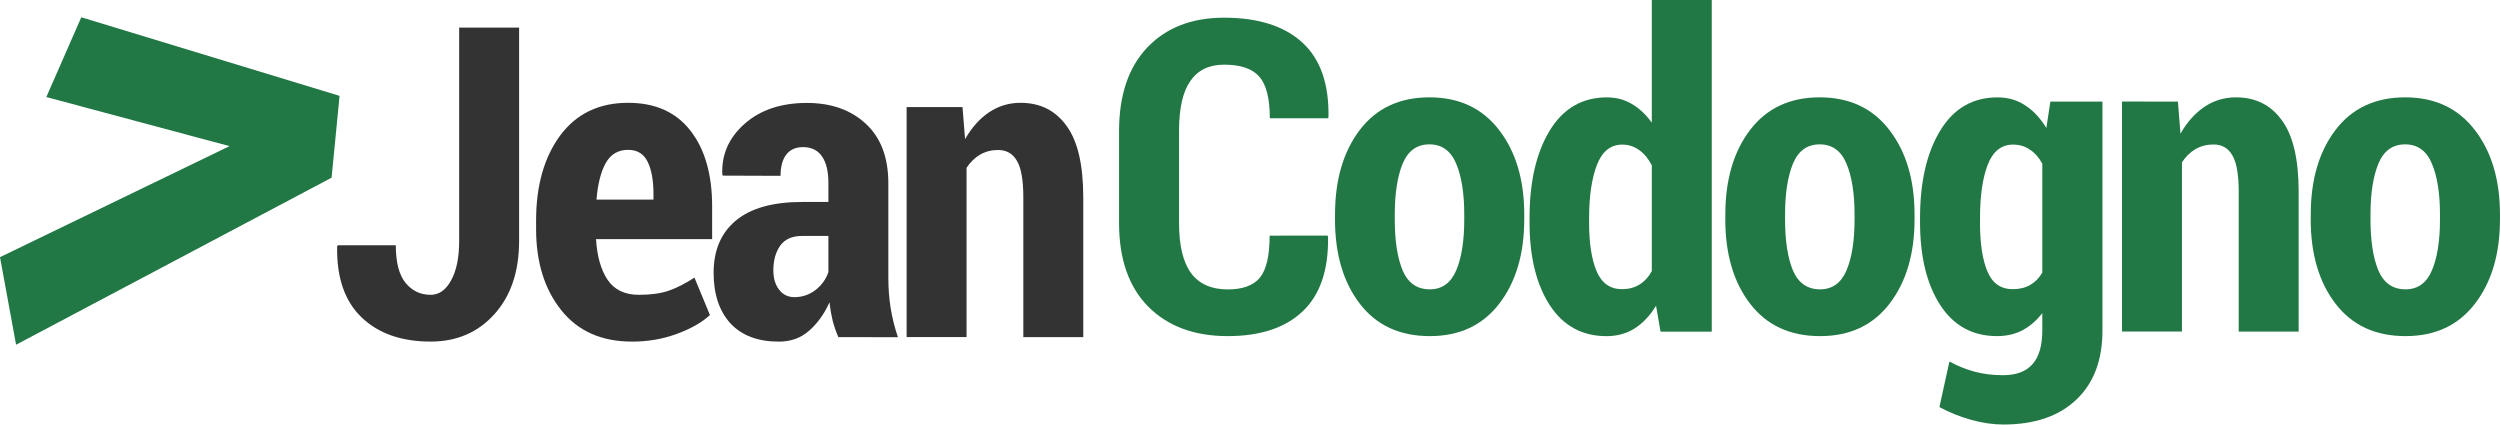<?xml version="1.0" encoding="UTF-8" standalone="no"?>
<!-- Created with Inkscape (http://www.inkscape.org/) -->

<svg
   xmlns:dc="http://purl.org/dc/elements/1.1/"
   xmlns:cc="http://creativecommons.org/ns#"
   xmlns:rdf="http://www.w3.org/1999/02/22-rdf-syntax-ns#"
   xmlns:svg="http://www.w3.org/2000/svg"
   xmlns="http://www.w3.org/2000/svg"
   xmlns:sodipodi="http://sodipodi.sourceforge.net/DTD/sodipodi-0.dtd"
   xmlns:inkscape="http://www.inkscape.org/namespaces/inkscape"
   width="60.768mm"
   height="10.32mm"
   viewBox="0 0 60.768 10.32"
   version="1.1"
   id="svg8"
   inkscape:version="0.92.3 (2405546, 2018-03-11)"
   sodipodi:docname="logo.svg">
  <defs
     id="defs2" />
  <sodipodi:namedview
     id="base"
     pagecolor="#ffffff"
     bordercolor="#666666"
     borderopacity="1.0"
     inkscape:pageopacity="0.0"
     inkscape:pageshadow="2"
     inkscape:zoom="2.8"
     inkscape:cx="133.25351"
     inkscape:cy="8.4747474"
     inkscape:document-units="mm"
     inkscape:current-layer="g3792"
     showgrid="false"
     showguides="true"
     inkscape:guide-bbox="true"
     inkscape:window-width="1920"
     inkscape:window-height="1053"
     inkscape:window-x="0"
     inkscape:window-y="27"
     inkscape:window-maximized="1">
    <sodipodi:guide
       position="24.278,26.7"
       orientation="0,1"
       id="guide3732"
       inkscape:locked="false" />
    <sodipodi:guide
       position="28.039,2.146"
       orientation="0,1"
       id="guide16"
       inkscape:locked="false" />
  </sodipodi:namedview>
  <g
     inkscape:label="Camada 1"
     inkscape:groupmode="layer"
     id="layer1"
     transform="translate(-84.391,-130.25)">
    <g
       id="g3792"
       transform="translate(1.427,0.85)">
      <g
         aria-label="Codogno"
         style="font-style:normal;font-weight:normal;font-size:10.583px;line-height:1.25;font-family:sans-serif;letter-spacing:0px;word-spacing:0px;fill:#217844;fill-opacity:1;stroke:none;stroke-width:0.265"
         id="text3715">
        <path
           d="m 115.235,135.126 0.01,0.031 q 0.021,1.209 -0.62,1.814 -0.636,0.599 -1.819,0.599 -1.214,0 -1.928,-0.713 -0.713,-0.718 -0.713,-2.036 v -2.232 q 0,-1.313 0.687,-2.036 0.692,-0.723 1.866,-0.723 1.235,0 1.897,0.599 0.661,0.599 0.641,1.814 l -0.01,0.031 h -1.416 q 0,-0.723 -0.258,-1.013 -0.253,-0.289 -0.853,-0.289 -0.548,0 -0.822,0.398 -0.274,0.393 -0.274,1.209 v 2.243 q 0,0.822 0.295,1.22 0.295,0.393 0.889,0.393 0.543,0 0.78,-0.284 0.238,-0.289 0.238,-1.023 z"
           style="font-style:normal;font-variant:normal;font-weight:bold;font-stretch:condensed;font-family:Roboto;-inkscape-font-specification:'Roboto Bold Condensed';letter-spacing:-0.466px;fill:#217844;fill-opacity:1;stroke-width:0.265"
           id="path45" />
        <path
           d="m 115.415,134.614 q 0,-1.261 0.599,-2.052 0.605,-0.796 1.695,-0.796 1.085,0 1.695,0.796 0.61,0.791 0.61,2.052 v 0.119 q 0,1.261 -0.61,2.052 -0.605,0.785 -1.685,0.785 -1.096,0 -1.7,-0.785 -0.605,-0.785 -0.605,-2.052 z m 1.452,0.119 q 0,0.78 0.191,1.24 0.196,0.46 0.661,0.46 0.444,0 0.641,-0.46 0.196,-0.46 0.196,-1.24 v -0.119 q 0,-0.77 -0.196,-1.235 -0.196,-0.47 -0.651,-0.47 -0.455,0 -0.651,0.47 -0.191,0.47 -0.191,1.235 z"
           style="font-style:normal;font-variant:normal;font-weight:bold;font-stretch:condensed;font-family:Roboto;-inkscape-font-specification:'Roboto Bold Condensed';letter-spacing:-0.466px;fill:#217844;fill-opacity:1;stroke-width:0.265"
           id="path47" />
        <path
           d="m 120.143,134.697 q 0,-1.318 0.491,-2.124 0.491,-0.806 1.39,-0.806 0.336,0 0.605,0.16 0.274,0.16 0.486,0.455 v -2.982 h 1.457 v 8.062 h -1.245 l -0.109,-0.63 q -0.222,0.362 -0.522,0.553 -0.3,0.186 -0.682,0.186 -0.889,0 -1.38,-0.754 -0.491,-0.76 -0.491,-2.01 z m 1.447,0.109 q 0,0.76 0.186,1.194 0.186,0.429 0.615,0.429 0.238,0 0.419,-0.109 0.186,-0.114 0.305,-0.331 v -2.568 q -0.119,-0.238 -0.305,-0.372 -0.186,-0.134 -0.413,-0.134 -0.424,0 -0.615,0.491 -0.191,0.491 -0.191,1.292 z"
           style="font-style:normal;font-variant:normal;font-weight:bold;font-stretch:condensed;font-family:Roboto;-inkscape-font-specification:'Roboto Bold Condensed';letter-spacing:-0.466px;fill:#217844;fill-opacity:1;stroke-width:0.265"
           id="path49" />
        <path
           d="m 124.902,134.614 q 0,-1.261 0.599,-2.052 0.605,-0.796 1.695,-0.796 1.085,0 1.695,0.796 0.61,0.791 0.61,2.052 v 0.119 q 0,1.261 -0.61,2.052 -0.605,0.785 -1.685,0.785 -1.096,0 -1.7,-0.785 -0.605,-0.785 -0.605,-2.052 z m 1.452,0.119 q 0,0.78 0.191,1.24 0.196,0.46 0.661,0.46 0.444,0 0.641,-0.46 0.196,-0.46 0.196,-1.24 v -0.119 q 0,-0.77 -0.196,-1.235 -0.196,-0.47 -0.651,-0.47 -0.455,0 -0.651,0.47 -0.191,0.47 -0.191,1.235 z"
           style="font-style:normal;font-variant:normal;font-weight:bold;font-stretch:condensed;font-family:Roboto;-inkscape-font-specification:'Roboto Bold Condensed';letter-spacing:-0.466px;fill:#217844;fill-opacity:1;stroke-width:0.265"
           id="path51" />
        <path
           d="m 129.635,134.697 q 0,-1.318 0.491,-2.124 0.491,-0.806 1.39,-0.806 0.388,0 0.677,0.196 0.295,0.191 0.512,0.548 l 0.098,-0.641 h 1.266 v 5.56 q 0,1.09 -0.641,1.69 -0.636,0.599 -1.767,0.599 -0.372,0 -0.785,-0.114 -0.408,-0.114 -0.77,-0.31 l 0.243,-1.106 q 0.31,0.165 0.62,0.248 0.31,0.083 0.682,0.083 0.486,0 0.718,-0.269 0.238,-0.264 0.238,-0.827 v -0.413 q -0.212,0.274 -0.486,0.419 -0.269,0.14 -0.615,0.14 -0.889,0 -1.38,-0.754 -0.491,-0.76 -0.491,-2.01 z m 1.457,0.109 q 0,0.765 0.181,1.194 0.181,0.429 0.615,0.429 0.248,0 0.424,-0.103 0.181,-0.103 0.295,-0.3 v -2.646 q -0.119,-0.222 -0.3,-0.341 -0.176,-0.124 -0.413,-0.124 -0.424,0 -0.615,0.491 -0.186,0.486 -0.186,1.292 z"
           style="font-style:normal;font-variant:normal;font-weight:bold;font-stretch:condensed;font-family:Roboto;-inkscape-font-specification:'Roboto Bold Condensed';letter-spacing:-0.466px;fill:#217844;fill-opacity:1;stroke-width:0.265"
           id="path53" />
        <path
           d="m 135.903,131.87 0.062,0.78 q 0.238,-0.419 0.579,-0.651 0.346,-0.233 0.77,-0.233 0.713,0 1.116,0.558 0.408,0.553 0.408,1.741 v 3.395 h -1.457 v -3.395 q 0,-0.63 -0.155,-0.889 -0.15,-0.264 -0.46,-0.264 -0.243,0 -0.439,0.114 -0.191,0.114 -0.326,0.32 v 4.113 h -1.457 v -5.591 z"
           style="font-style:normal;font-variant:normal;font-weight:bold;font-stretch:condensed;font-family:Roboto;-inkscape-font-specification:'Roboto Bold Condensed';letter-spacing:-0.466px;fill:#217844;fill-opacity:1;stroke-width:0.265"
           id="path55" />
        <path
           d="m 139.132,134.614 q 0,-1.261 0.599,-2.052 0.605,-0.796 1.695,-0.796 1.085,0 1.695,0.796 0.61,0.791 0.61,2.052 v 0.119 q 0,1.261 -0.61,2.052 -0.605,0.785 -1.685,0.785 -1.096,0 -1.7,-0.785 -0.605,-0.785 -0.605,-2.052 z m 1.452,0.119 q 0,0.78 0.191,1.24 0.196,0.46 0.661,0.46 0.444,0 0.641,-0.46 0.196,-0.46 0.196,-1.24 v -0.119 q 0,-0.77 -0.196,-1.235 -0.196,-0.47 -0.651,-0.47 -0.455,0 -0.651,0.47 -0.191,0.47 -0.191,1.235 z"
           style="font-style:normal;font-variant:normal;font-weight:bold;font-stretch:condensed;font-family:Roboto;-inkscape-font-specification:'Roboto Bold Condensed';letter-spacing:-0.466px;fill:#217844;fill-opacity:1;stroke-width:0.265"
           id="path57" />
      </g>
      <g
         aria-label="Jean"
         style="font-style:normal;font-weight:normal;font-size:10.583px;line-height:1.25;font-family:sans-serif;letter-spacing:0px;word-spacing:0px;fill:#333333;fill-opacity:1;stroke:none;stroke-width:0.265"
         id="text3715-7" />
      <path
         inkscape:connector-curvature="0"
         d="m 94.125,130.071 h 1.457 v 5.183 q 0,1.121 -0.605,1.788 -0.599,0.661 -1.545,0.661 -1.065,0 -1.679,-0.589 -0.615,-0.589 -0.594,-1.721 l 0.015,-0.031 h 1.411 q 0,0.615 0.233,0.909 0.238,0.295 0.615,0.295 0.305,0 0.496,-0.351 0.196,-0.351 0.196,-0.961 z"
         style="font-style:normal;font-variant:normal;font-weight:bold;font-stretch:condensed;font-size:10.583px;line-height:1.25;font-family:Roboto;-inkscape-font-specification:'Roboto Bold Condensed';letter-spacing:-0.466px;word-spacing:0px;fill:#333333;fill-opacity:1;stroke:none;stroke-width:0.265"
         id="path36" />
      <path
         inkscape:connector-curvature="0"
         d="m 98.321,137.703 q -1.106,0 -1.716,-0.765 -0.61,-0.765 -0.61,-1.969 v -0.212 q 0,-1.266 0.584,-2.062 0.589,-0.796 1.654,-0.796 0.987,0 1.514,0.677 0.527,0.677 0.527,1.84 v 0.796 h -2.822 q 0.036,0.62 0.279,0.987 0.248,0.367 0.76,0.367 0.434,0 0.723,-0.098 0.295,-0.103 0.63,-0.32 l 0.377,0.91 q -0.3,0.274 -0.811,0.46 -0.506,0.186 -1.09,0.186 z m -0.088,-4.661 q -0.367,0 -0.548,0.326 -0.176,0.32 -0.222,0.884 h 1.385 v -0.129 q 0,-0.512 -0.145,-0.796 -0.14,-0.284 -0.47,-0.284 z"
         style="font-style:normal;font-variant:normal;font-weight:bold;font-stretch:condensed;font-size:10.583px;line-height:1.25;font-family:Roboto;-inkscape-font-specification:'Roboto Bold Condensed';letter-spacing:-0.466px;word-spacing:0px;fill:#333333;fill-opacity:1;stroke:none;stroke-width:0.265"
         id="path38" />
      <path
         inkscape:connector-curvature="0"
         d="m 103.343,137.595 q -0.083,-0.186 -0.14,-0.403 -0.052,-0.217 -0.077,-0.444 -0.186,0.419 -0.491,0.687 -0.3,0.269 -0.739,0.269 -0.765,0 -1.178,-0.444 -0.408,-0.45 -0.408,-1.23 0,-0.816 0.537,-1.266 0.543,-0.455 1.617,-0.455 h 0.636 v -0.465 q 0,-0.419 -0.155,-0.641 -0.155,-0.227 -0.46,-0.227 -0.269,0 -0.408,0.181 -0.14,0.181 -0.14,0.517 l -1.406,-0.005 -0.01,-0.031 q -0.031,-0.723 0.543,-1.23 0.574,-0.506 1.514,-0.506 0.884,0 1.431,0.506 0.548,0.506 0.548,1.447 v 2.294 q 0,0.393 0.057,0.744 0.057,0.351 0.176,0.703 z m -1.07,-0.972 q 0.289,0 0.517,-0.176 0.227,-0.181 0.31,-0.434 v -0.878 h -0.636 q -0.367,0 -0.537,0.238 -0.165,0.238 -0.165,0.599 0,0.289 0.14,0.47 0.14,0.181 0.372,0.181 z"
         style="font-style:normal;font-variant:normal;font-weight:bold;font-stretch:condensed;font-size:10.583px;line-height:1.25;font-family:Roboto;-inkscape-font-specification:'Roboto Bold Condensed';letter-spacing:-0.466px;word-spacing:0px;fill:#333333;fill-opacity:1;stroke:none;stroke-width:0.265"
         id="path40" />
      <path
         inkscape:connector-curvature="0"
         d="m 106.36,132.003 0.062,0.78 q 0.238,-0.419 0.579,-0.651 0.346,-0.233 0.77,-0.233 0.713,0 1.116,0.558 0.408,0.553 0.408,1.742 v 3.395 h -1.457 v -3.395 q 0,-0.63 -0.155,-0.889 -0.15,-0.264 -0.46,-0.264 -0.243,0 -0.439,0.114 -0.191,0.114 -0.326,0.32 v 4.113 h -1.457 v -5.591 z"
         style="font-style:normal;font-variant:normal;font-weight:bold;font-stretch:condensed;font-size:10.583px;line-height:1.25;font-family:Roboto;-inkscape-font-specification:'Roboto Bold Condensed';letter-spacing:-0.466px;word-spacing:0px;fill:#333333;fill-opacity:1;stroke:none;stroke-width:0.265"
         id="path42" />
    </g>
    <path
       style="fill:#217844;fill-opacity:1;stroke:none;stroke-width:0.128px;stroke-linecap:butt;stroke-linejoin:miter;stroke-opacity:1"
       d="m 85.517,132.609 0.85,-1.939 6.278,1.91 -0.194,1.989 c -2.556,1.353 -5.112,2.707 -7.669,4.06 l -0.391,-2.128 c 1.86,-0.9 3.719,-1.8 5.579,-2.699 z"
       id="path4603"
       inkscape:connector-curvature="0"
       sodipodi:nodetypes="cccccccc" />
  </g>
</svg>
